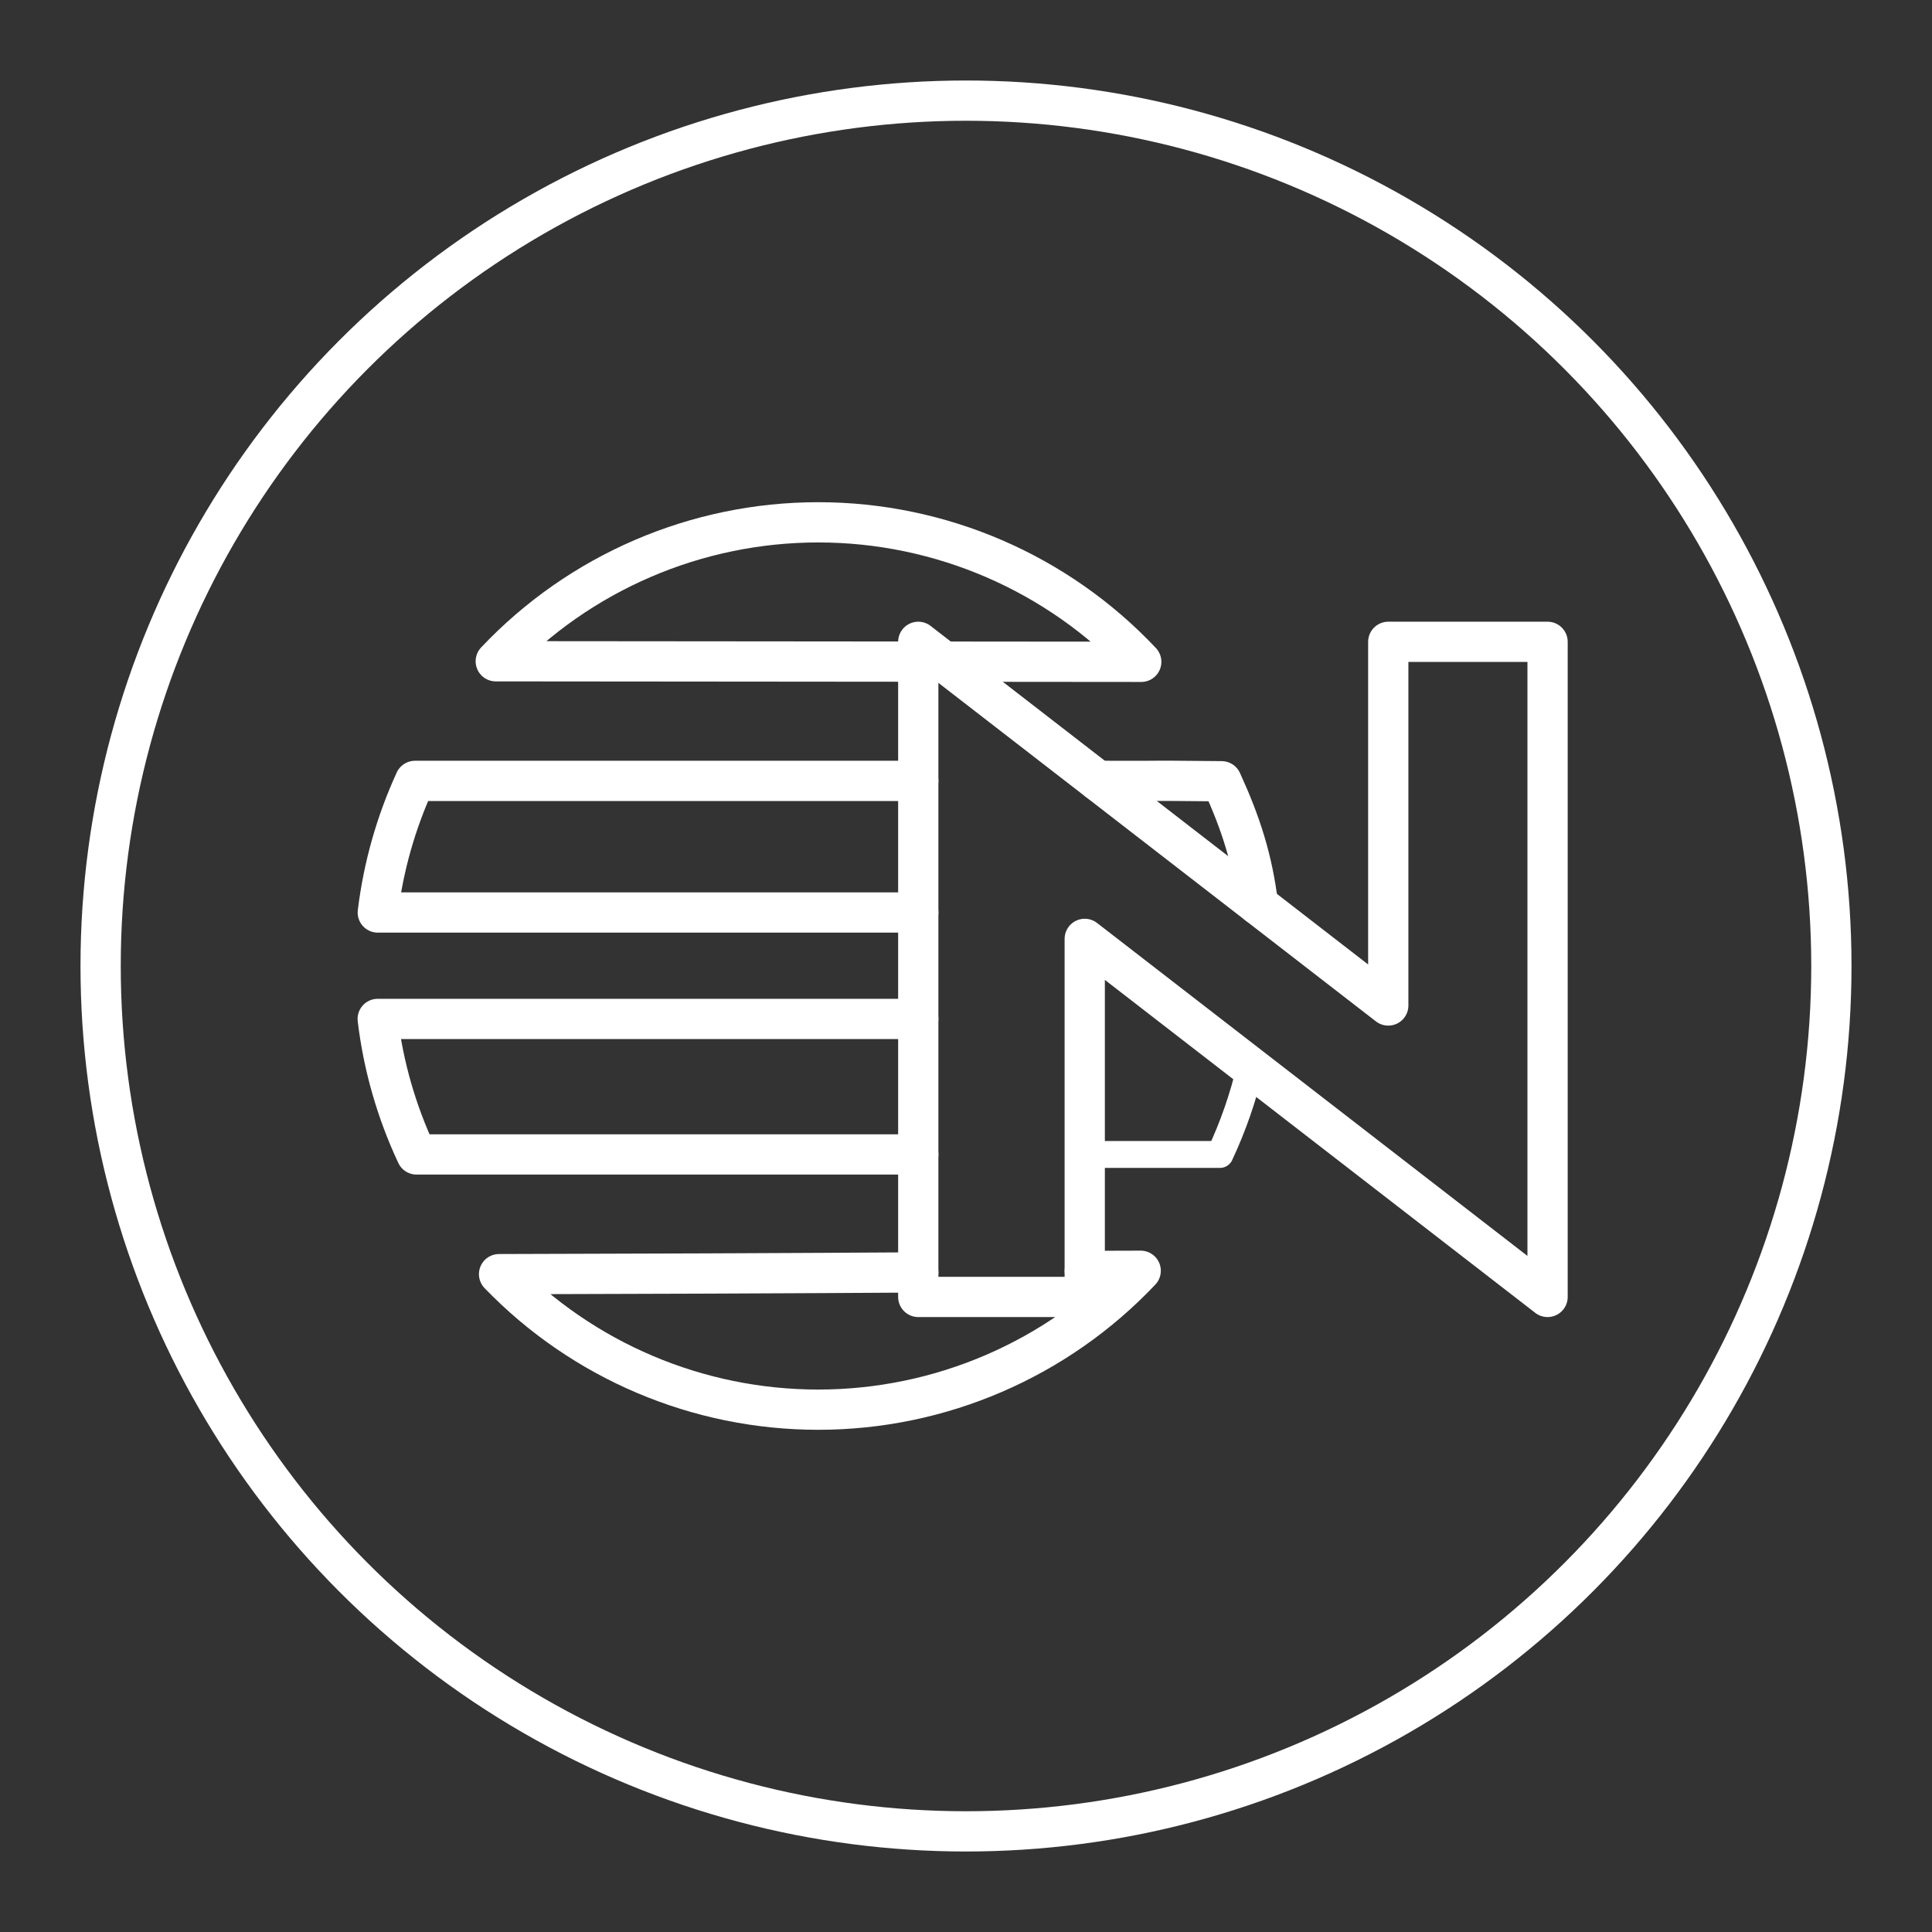 <?xml version="1.0" encoding="UTF-8"?>
<svg id="a" version="1.1" viewBox="0 0 48 48" xml:space="preserve" xmlns="http://www.w3.org/2000/svg"><rect x="0" y="0" width="48" height="48" fill="#333333" stroke="none"/><defs><style>.b{fill:none;stroke:#000;stroke-linecap:round;stroke-linejoin:round;}</style><style>.a{fill:none;stroke:#fff;stroke-linecap:round;stroke-linejoin:round;}</style></defs><circle class="a" cx="24" cy="24" r="21.5"/><path d="m22.814 19.401h-12.503c-0.475 1.036-0.787 2.139-0.925 3.27h13.428" fill="none" stroke="#fff" stroke-linecap="round" stroke-linejoin="round"/><path d="m22.814 28.682h-12.465c-0.499-1.064-0.825-2.2-0.965-3.367h13.43" fill="none" stroke="#fff" stroke-linecap="round" stroke-linejoin="round"/><path d="m28.34 31.572c-2.082 2.203-4.98 3.451-8.011 3.451-2.991 0-5.853-1.215-7.93-3.367 3.112-0.006 7.303-0.023 10.415-0.043m4.137-0.037c0.244-0.002 1.145-0.003 1.389-0.004" fill="none" stroke="#fff" stroke-linecap="round" stroke-linejoin="round"/><path d="m31.064 26.507c-0.175 0.749-0.428 1.478-0.755 2.175-1.119 3.52e-4 -2.239 2.63e-4 -3.358 2.63e-4" fill="none" stroke="#fff" stroke-linecap="round" stroke-linejoin="round" stroke-width=".669"/><path d="m12.317 16.429c2.082-2.204 4.98-3.452 8.012-3.452 3.039 0 5.942 1.254 8.025 3.466l-16.037-0.014" fill="none" stroke="#fff" stroke-linecap="round" stroke-linejoin="round"/><path d="m22.814 32.222v-16.276l11.677 9.035v-9.035h3.958v16.276l-11.499-8.896v8.896z" fill="none" stroke="#fff" stroke-linecap="round" stroke-linejoin="round" stroke-width="1px"/><path d="m27.28 19.401c2.513 0.006 0.559-0.014 3.071 0.009 0.473 1.033 0.768 1.939 0.904 3.067" fill="none" stroke="#fff" stroke-linecap="round" stroke-linejoin="round" stroke-width="1px"/></svg>
